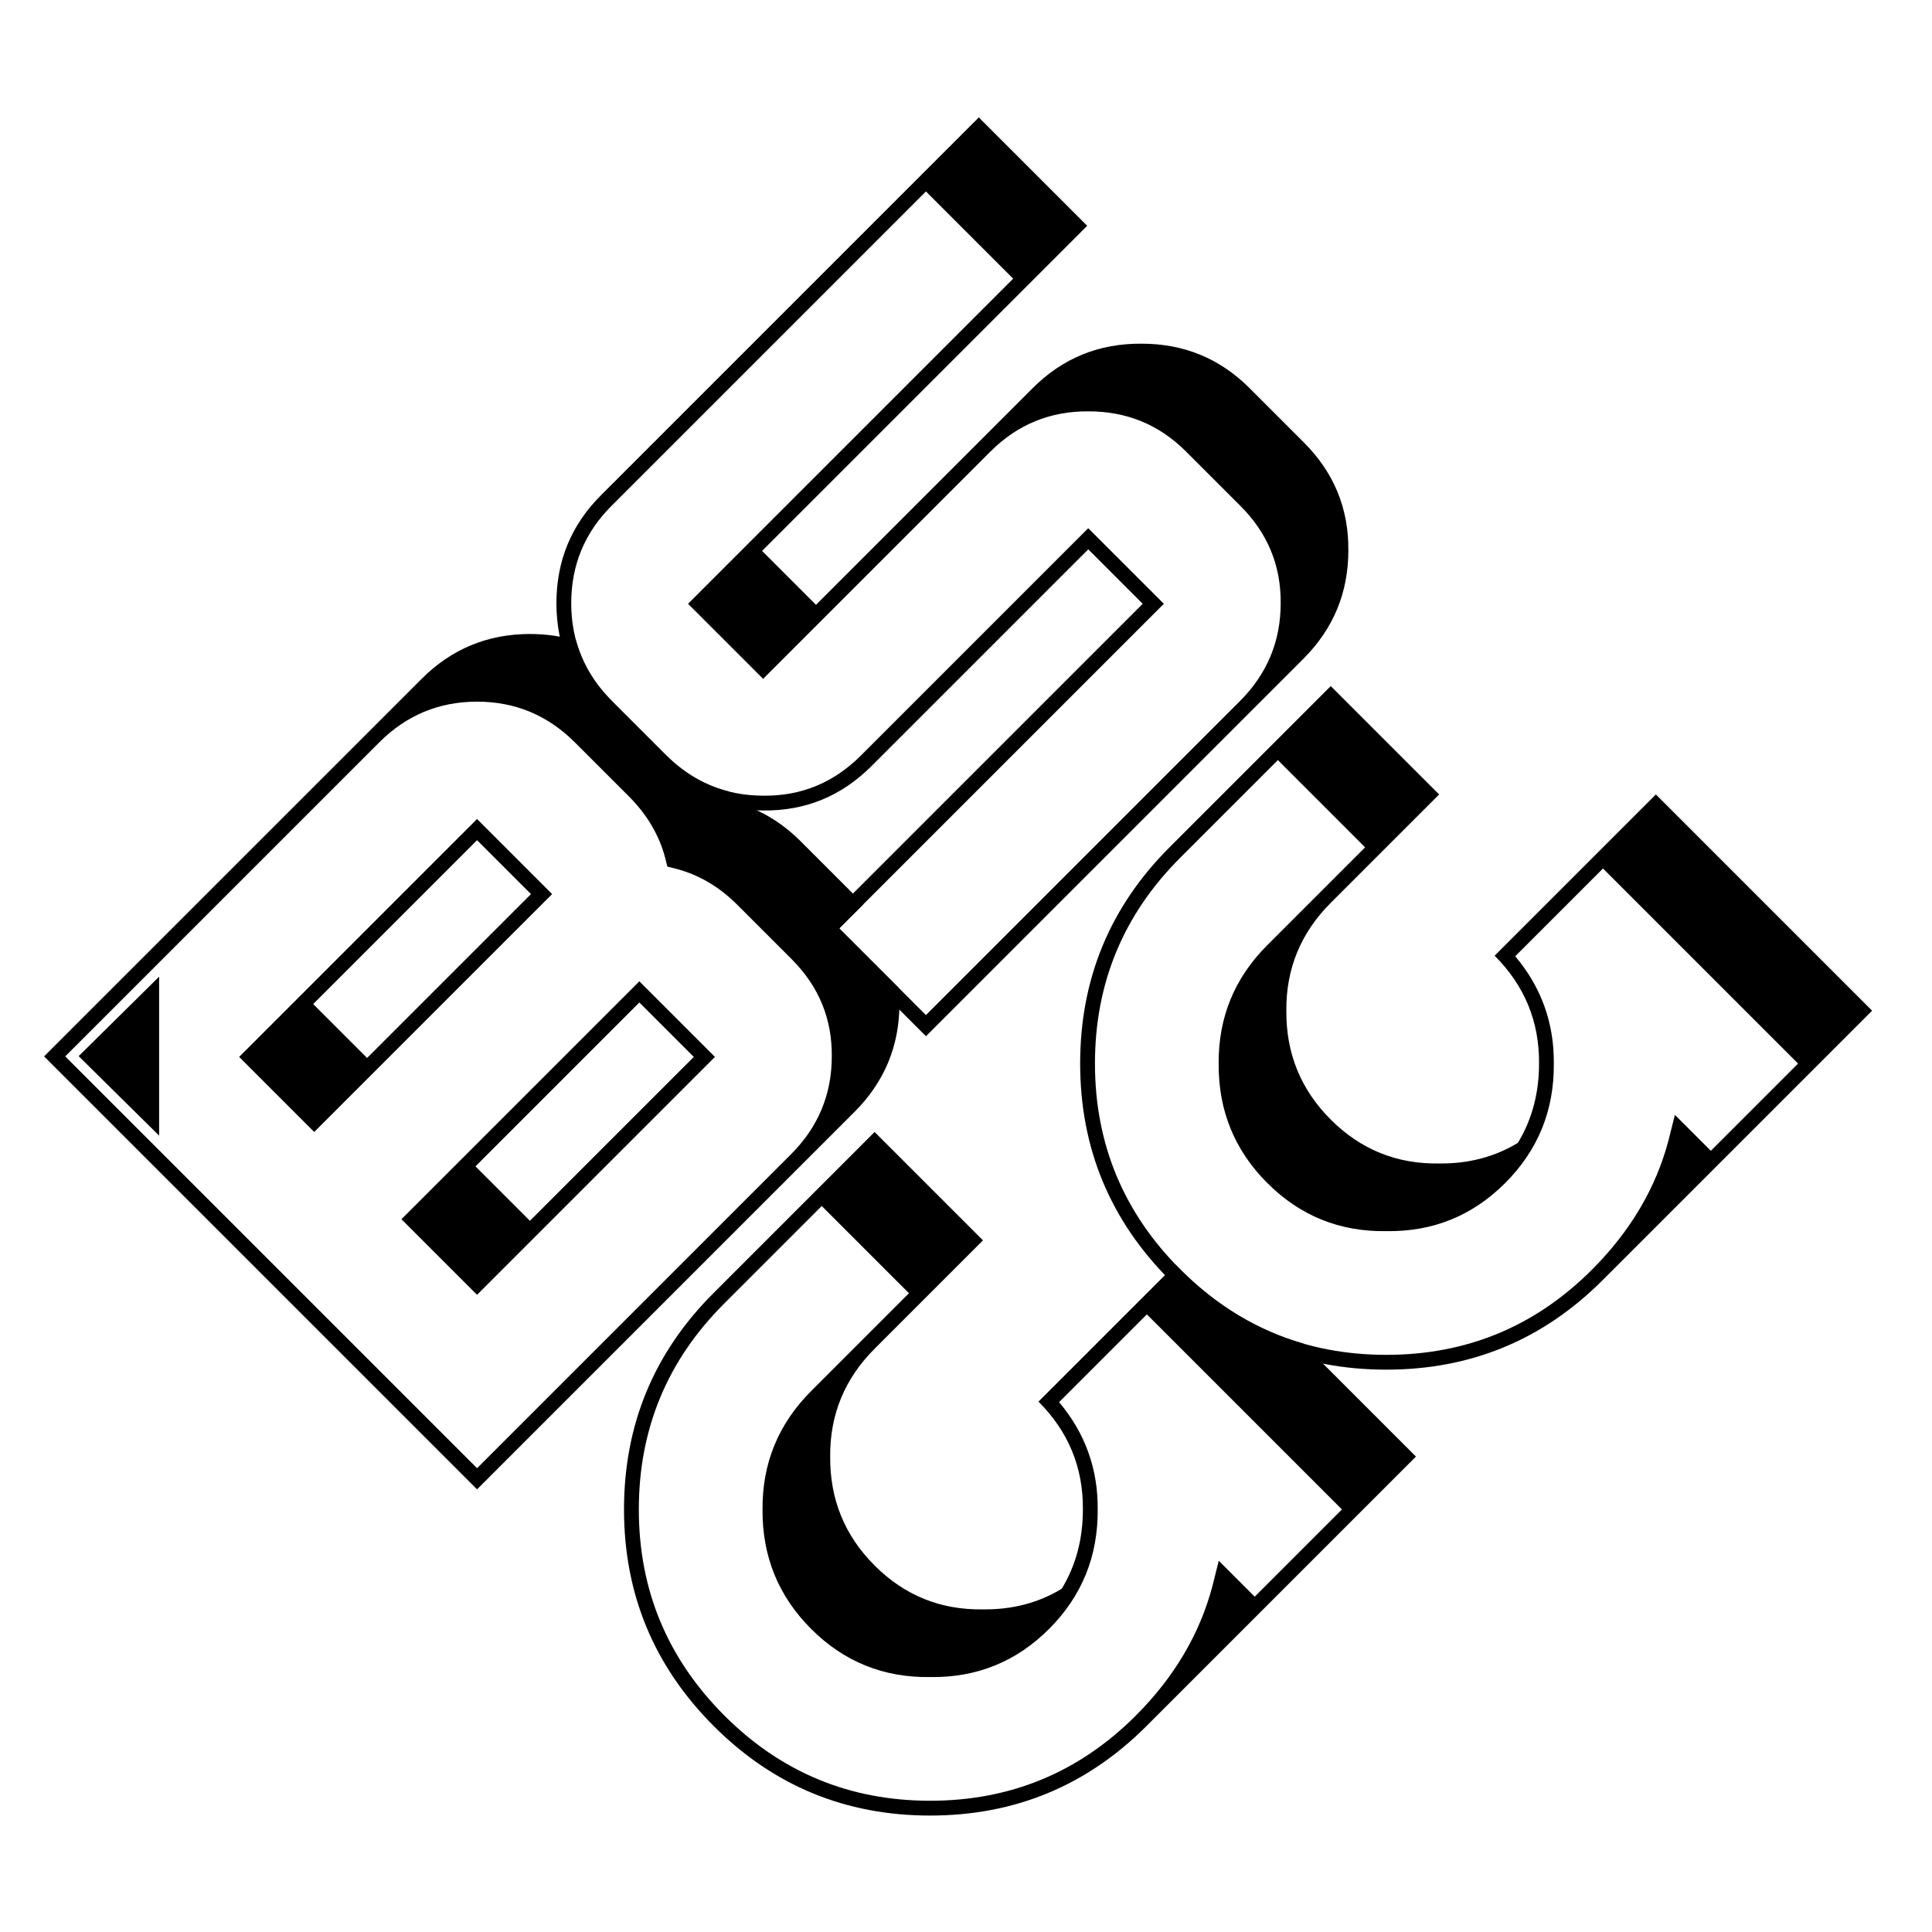 <?xml version="1.0" encoding="utf-8"?>
<!-- Generator: Adobe Illustrator 25.0.0, SVG Export Plug-In . SVG Version: 6.00 Build 0)  -->
<svg version="1.1" id="레이어_1" xmlns="http://www.w3.org/2000/svg" xmlns:xlink="http://www.w3.org/1999/xlink" x="0px"
	 y="0px" viewBox="0 0 2000 2000" style="enable-background:new 0 0 2000 2000;" xml:space="preserve">
<style type="text/css">
	.st0{fill:#F4D823;}
</style>
<g>
	<polygon className="st0" points="81.43,1093.32 164.73,1175.61 164.73,1011.04 	"/>
	<g>
		<path d="M958.54,1072.7L846.9,961.06l336.02-336.02l-56.37-56.37L902.17,793.05c-31.01,31.01-68.23,46.34-111.64,45.97
			c-43.78,0-81.17-15.5-112.19-46.52l-55.82-55.82C591.51,705.67,576,668.27,576,624.49c0-43.78,15.32-80.99,45.97-111.64
			l336.57-336.57l54.73-54.73l112.19,112.19l-54.73,54.73L788.89,570.31l55.82,55.82l169.65-169.65l54.73-54.73
			c31.01-31.01,68.6-46.33,112.74-45.97c43.78,0,80.99,15.32,111.64,45.97l56.37,56.37c31.01,31.01,46.34,68.23,45.97,111.64
			c0,43.78-15.51,81.18-46.52,112.19l-54.73,54.73L958.54,1072.7z M958.54,1050.81l325.07-325.07
			c28.09-28.09,42.14-61.84,42.14-101.24c0.37-39.03-13.49-72.6-41.59-100.7l-56.37-56.37c-27.72-27.72-61.29-41.59-100.7-41.59
			c-39.76-0.36-73.7,13.5-101.79,41.59L789.98,702.75l-77.71-77.71l336.57-336.57l-90.3-90.3L632.92,523.79
			c-27.73,27.73-41.59,61.29-41.59,100.7c0,39.4,14.05,73.15,42.14,101.24l55.82,55.82c28.1,28.1,61.84,42.14,101.24,42.14
			c39.04,0.37,72.6-13.49,100.7-41.59l235.32-235.32l78.26,78.26L868.79,961.06L958.54,1050.81z"/>
		<path d="M1658.87,1325.37c-61.66,61.66-136.27,92.49-223.83,92.49s-162.17-30.83-223.83-92.49
			c-62.02-62.02-93.03-136.82-93.03-224.38s30.83-162.17,92.49-223.83l112.19-112.19l54.73-54.73l112.19,112.19l-54.73,54.73
			l-57.46,57.46c-31.01,31.01-46.34,68.23-45.97,111.64c-0.37,44.15,14.96,81.73,45.97,112.74c31.01,31.01,68.41,46.16,112.19,45.42
			c30.28,0.37,57.46-6.74,81.54-21.34c14.6-24.07,21.89-51.44,21.89-82.09c0.37-43.41-14.96-80.63-45.97-111.64l112.19-112.19
			l54.73-54.73l223.83,223.83l-54.73,54.73l-112.19,112.19c-0.74,0.74-1.64,1.64-2.74,2.74l-54.73,54.73L1658.87,1325.37z
			 M1647.93,1314.43c39.76-39.76,66.22-84.45,79.35-134.08l6.57-26.27l37.21,37.21l90.3-90.3l-201.94-201.94l-90.85,90.85
			c27,32.11,40.31,69.14,39.95,111.09c0.37,48.53-16.42,89.75-50.35,123.68c-33.93,33.93-74.97,50.54-123.13,49.8
			c-48.16,0.73-89.2-15.87-123.13-49.8c-33.93-33.93-50.72-75.15-50.35-123.68c-0.37-47.79,16.42-88.66,50.35-122.59l101.24-101.24
			l-90.3-90.3l-101.24,101.24c-58.75,58.75-88.11,129.7-88.11,212.89c0,83.18,29.55,154.33,88.66,213.43
			c58.75,58.75,129.7,88.11,212.89,88.11S1589.18,1373.17,1647.93,1314.43z"/>
		<g>
			<path d="M493.84,1340.38l246.27-246.27l-78.26-78.26l-246.27,246.27L493.84,1340.38z M492.2,1207.4l169.65-169.65l56.37,56.37
				l-169.65,169.65L492.2,1207.4z"/>
			<path d="M868.79,961.06l24.8-24.8c-2.68-3.08-5.49-6.1-8.46-9.06l-56.37-56.37c-20.43-20.43-43.96-34.11-70.6-41.04
				c-0.9-3.46-1.93-6.88-3.06-10.24c-24.6-6.05-46.54-18.71-65.82-37.99l-55.82-55.82c-18.41-18.41-30.78-39.25-37.13-62.51
				c-14.98-4.61-30.9-6.92-47.77-6.92c-43.78,0-81.18,15.51-112.19,46.52l-54.73,54.73L45.63,1093.56l448.21,448.21l336.02-336.02
				l54.73-54.73c31.01-31.01,46.52-68.41,46.52-112.19c0.05-5.45-0.16-10.81-0.61-16.07L868.79,961.06z M650.91,824.31
				c18.97,18.97,31.56,40.32,37.76,64.03l2.19,8.76l8.76,2.19c23.72,6.21,44.88,18.61,63.48,37.21l56.37,56.37
				c28.1,28.1,41.96,61.66,41.59,100.7c0,39.4-14.05,73.15-42.14,101.24l-325.07,325.07L67.52,1093.56L392.6,768.49
				c28.09-28.09,61.84-42.14,101.24-42.14c39.4,0,73.15,14.05,101.24,42.14L650.91,824.31z"/>
			<path d="M325.28,1171.82l246.27-246.27l-77.71-77.71l-246.27,246.27L325.28,1171.82z M324.19,1039.39l169.65-169.65l55.82,55.82
				l-169.65,169.65L324.19,1039.39z"/>
		</g>
		<path d="M1222.16,1314.43c-1.78-1.78-3.52-3.56-5.25-5.36l-29.68,29.68l-112.19,112.19c31.01,31.01,46.34,68.23,45.97,111.64
			c0,30.65-7.29,58.02-21.89,82.09c-24.08,14.61-51.26,21.71-81.54,21.34c-43.78,0.73-81.17-14.41-112.19-45.42
			c-31.01-31.01-46.34-68.59-45.97-112.74c-0.37-43.41,14.96-80.63,45.97-111.64l57.46-57.46l54.73-54.73l-112.19-112.19
			l-54.73,54.73l-112.19,112.19c-61.66,61.66-92.49,136.27-92.49,223.83s31.01,162.36,93.03,224.38
			c61.66,61.66,136.27,92.49,223.83,92.49c87.56,0,162.17-30.83,223.83-92.49l54.73-54.73l54.73-54.73c1.09-1.09,2-2,2.74-2.74
			l112.19-112.19l54.73-54.73l-117.12-117.12C1301.59,1377.1,1259.41,1351.68,1222.16,1314.43z M1389.17,1562.58l-90.3,90.3
			l-37.21-37.21l-6.57,26.27c-13.13,49.63-39.59,94.32-79.35,134.08c-58.75,58.75-129.7,88.11-212.88,88.11
			c-83.18,0-154.14-29.36-212.89-88.11c-59.1-59.1-88.66-130.25-88.66-213.43c0-83.18,29.36-154.14,88.11-212.89l101.24-101.24
			l90.3,90.3l-101.24,101.24c-33.93,33.93-50.72,74.79-50.35,122.59c-0.37,48.53,16.42,89.75,50.35,123.68
			c33.93,33.93,74.97,50.54,123.13,49.8c48.16,0.74,89.2-15.87,123.13-49.8c33.93-33.93,50.72-75.15,50.35-123.68
			c0.36-41.95-12.96-78.99-39.95-111.09l90.85-90.85L1389.17,1562.58z"/>
	</g>
</g>
</svg>
